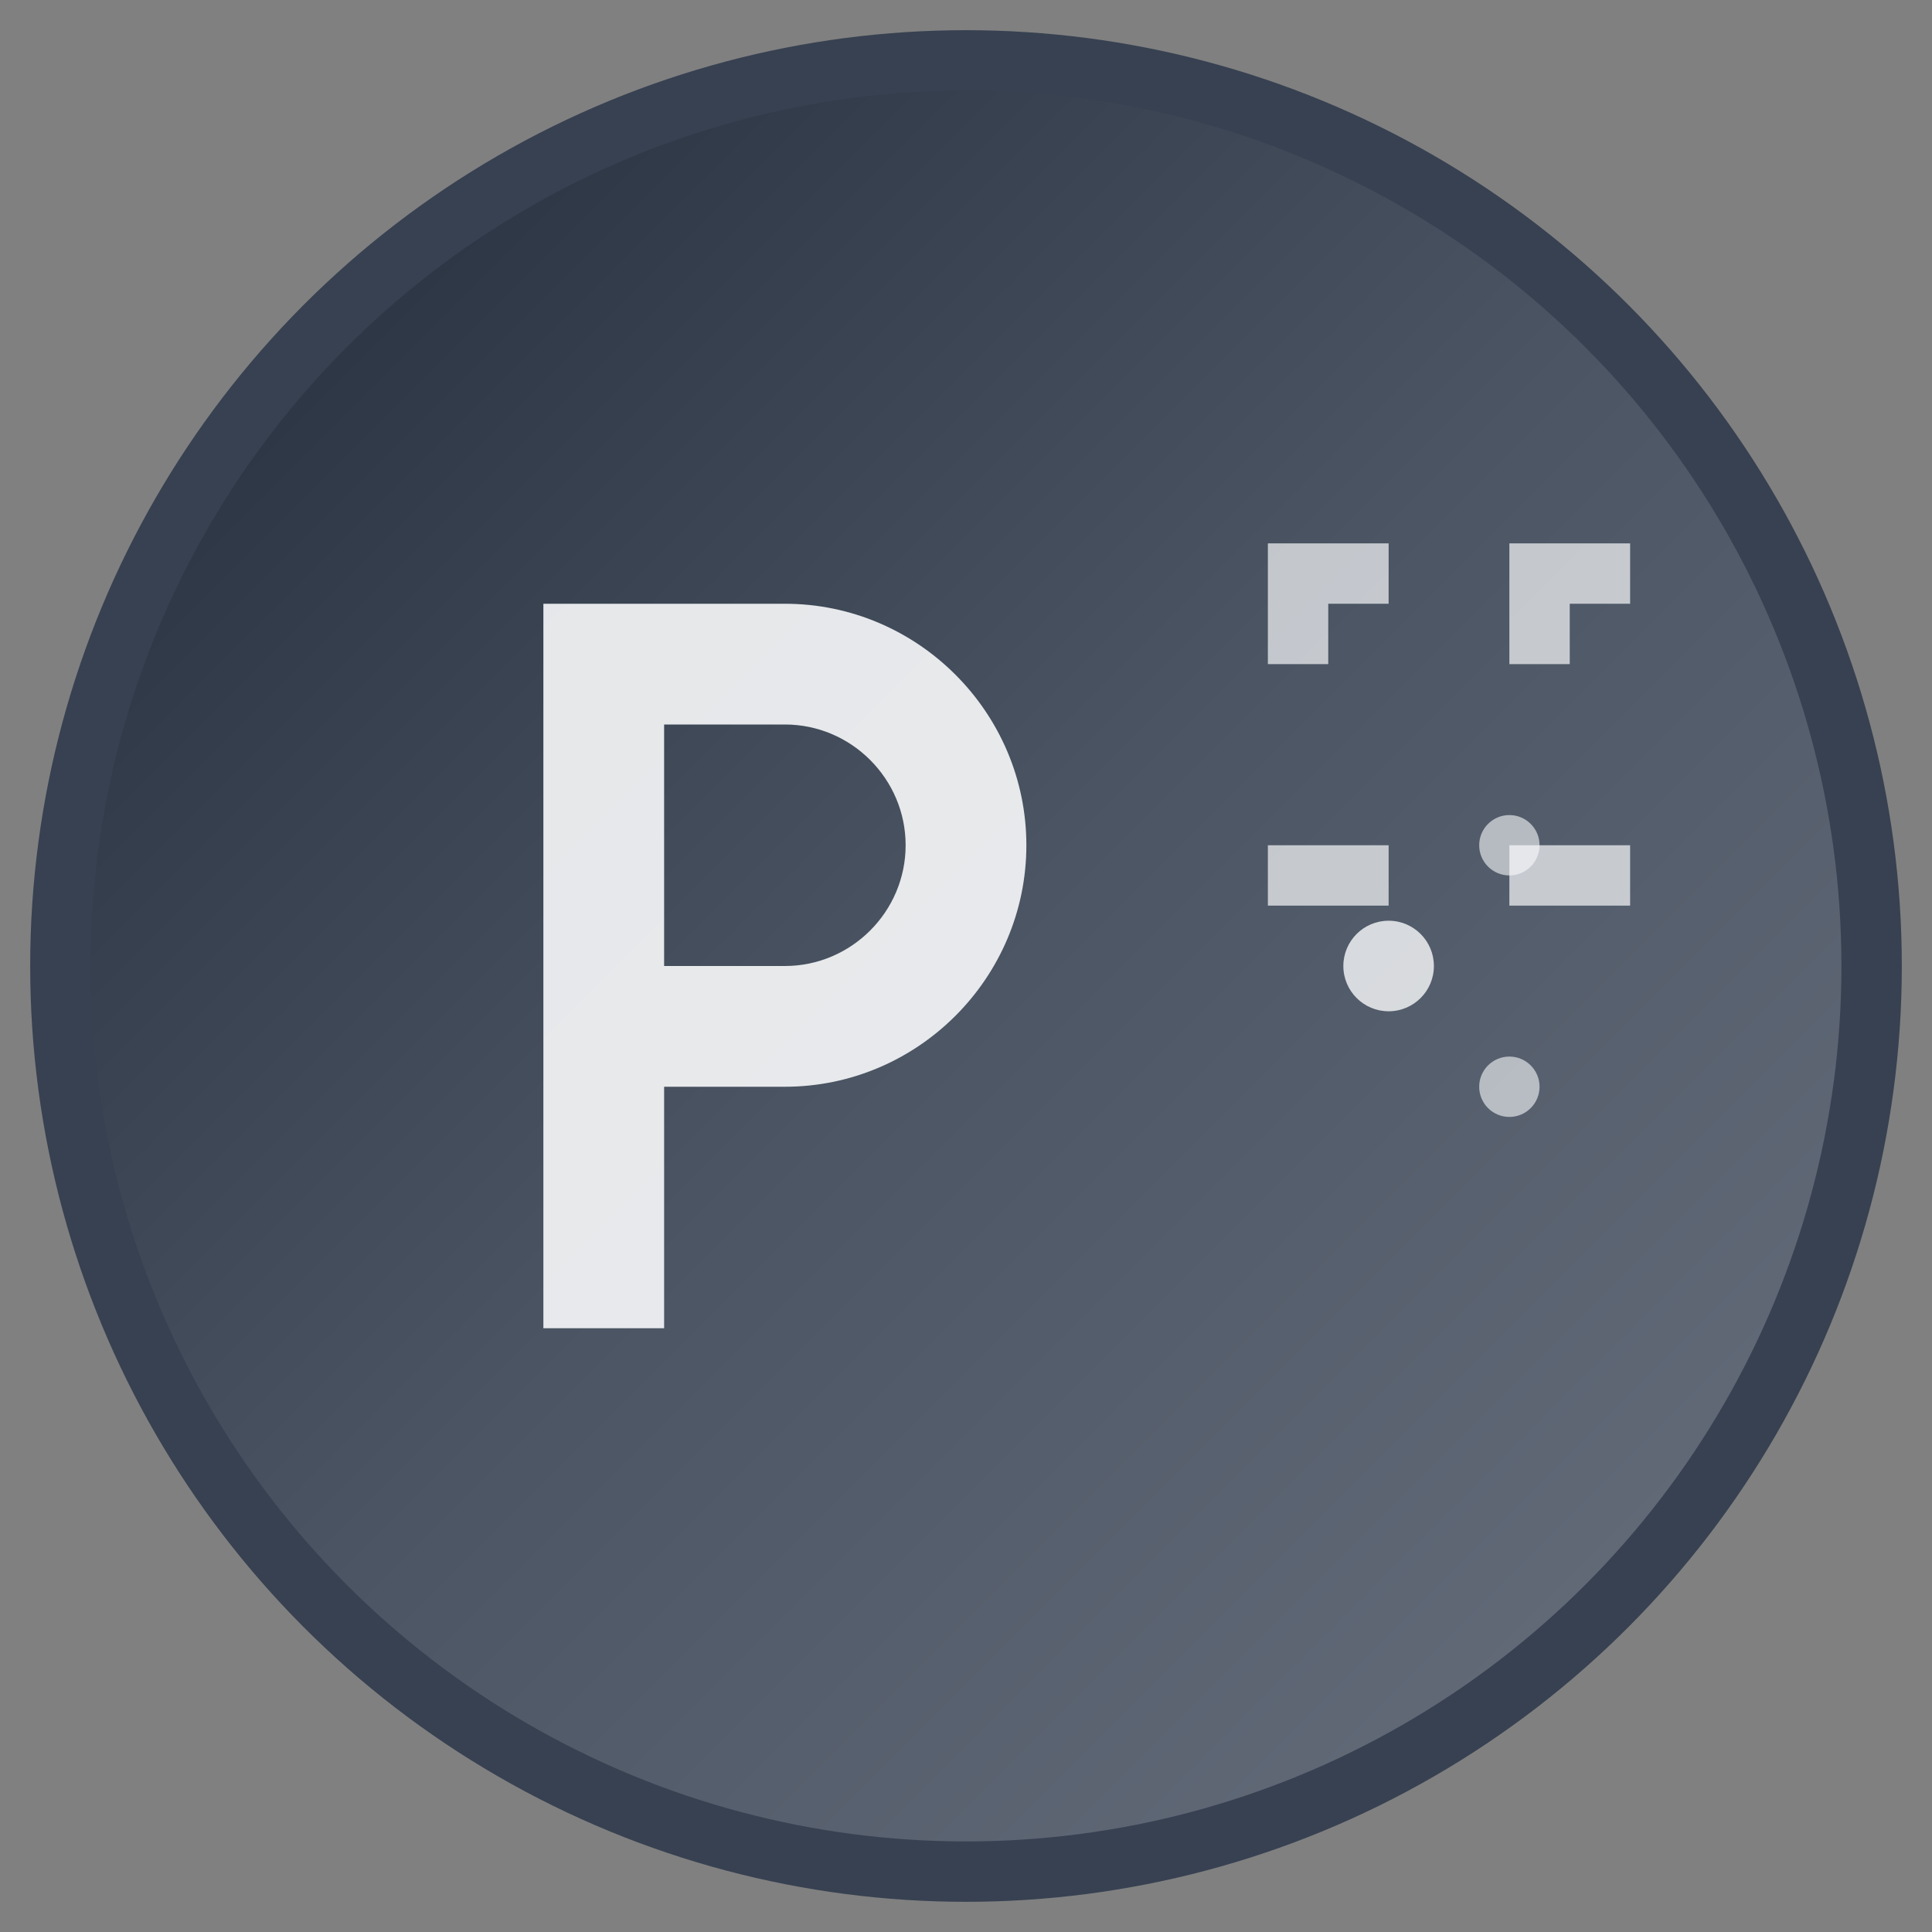 <svg width="64" height="64" viewBox="0 0 64 64" fill="none" xmlns="http://www.w3.org/2000/svg">
  <rect x="0" y="0" width="64" height="64" fill="#808080" stroke="none"/>
  <!-- Background circle for dark mode -->
  <circle cx="32" cy="32" r="30" fill="url(#gradientDark)" stroke="#374151" stroke-width="2"/>
  
  <!-- Letter "P" -->
  <path d="M18 20h8c4.4 0 8 3.6 8 8s-3.6 8-8 8h-4v8h-4V20zm4 12h4c2.2 0 4-1.8 4-4s-1.8-4-4-4h-4v8z" 
        fill="#f9fafb" opacity="0.9"/>
  
  <!-- Tech elements -->
  <!-- Code brackets -->
  <path d="M42 18h4v2h-2v8h2v2h-4v-2h2v-6h-2v-2z" fill="#f9fafb" opacity="0.7"/>
  <path d="M50 18h4v2h-2v8h2v2h-4v-2h2v-6h-2v-2z" fill="#f9fafb" opacity="0.7"/>
  
  <!-- Small dots representing portfolio items -->
  <circle cx="46" cy="32" r="1.5" fill="#f9fafb" opacity="0.8"/>
  <circle cx="50" cy="28" r="1" fill="#f9fafb" opacity="0.6"/>
  <circle cx="50" cy="36" r="1" fill="#f9fafb" opacity="0.6"/>
  
  <!-- Gradient definition for dark mode -->
  <defs>
    <linearGradient id="gradientDark" x1="0%" y1="0%" x2="100%" y2="100%">
      <stop offset="0%" style="stop-color:#1f2937;stop-opacity:1" />
      <stop offset="50%" style="stop-color:#4b5563;stop-opacity:1" />
      <stop offset="100%" style="stop-color:#6b7280;stop-opacity:1" />
    </linearGradient>
  </defs>
</svg>
